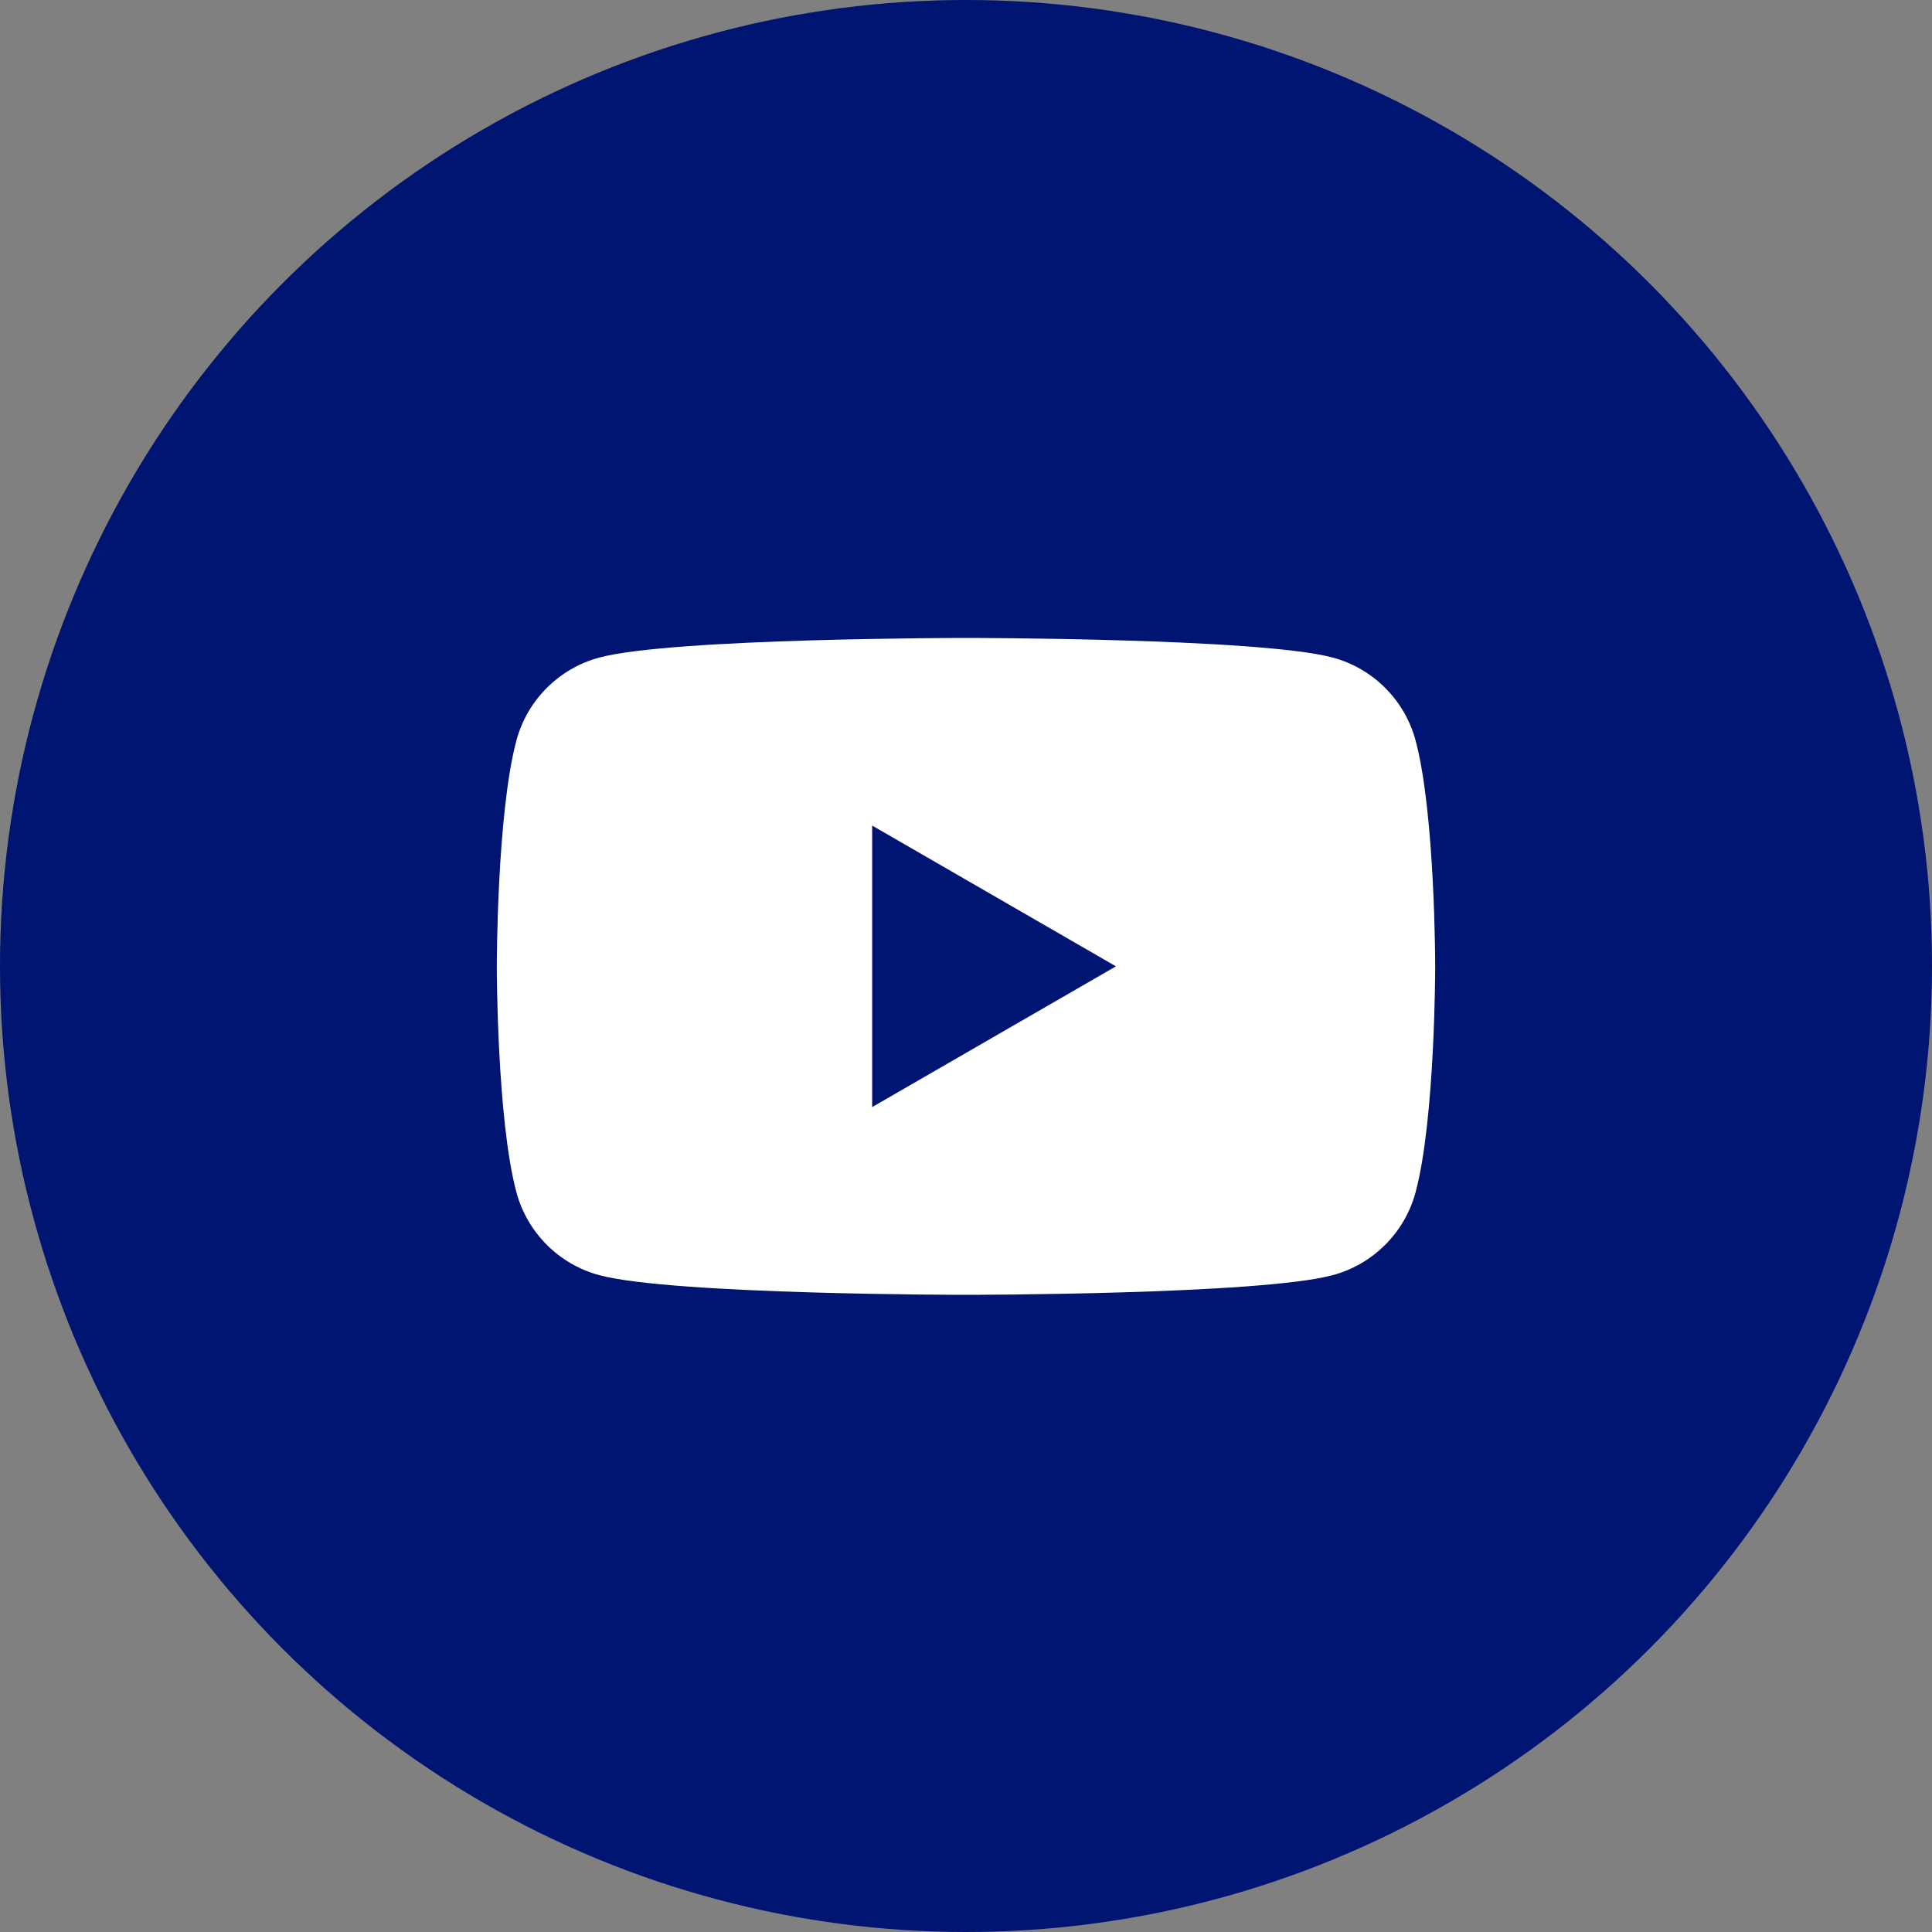 <svg width="35" height="35" viewBox="0 0 35 35" fill="none" xmlns="http://www.w3.org/2000/svg">
<rect x="0" y="0" width="35" height="35" fill="#808080" stroke="none"/>
<circle cx="17.5" cy="17.5" r="17.5" fill="#001471"/>
<path fill-rule="evenodd" clip-rule="evenodd" d="M25.645 13.415C25.449 12.683 24.873 12.107 24.142 11.912C22.816 11.557 17.5 11.557 17.5 11.557C17.5 11.557 12.184 11.557 10.858 11.912C10.127 12.107 9.551 12.683 9.355 13.415C9 14.741 9 17.506 9 17.506C9 17.506 9 20.273 9.355 21.598C9.551 22.33 10.127 22.906 10.858 23.101C12.184 23.457 17.5 23.457 17.5 23.457C17.5 23.457 22.816 23.457 24.142 23.101C24.873 22.906 25.449 22.33 25.645 21.598C26 20.273 26 17.506 26 17.506C26 17.506 26 14.741 25.645 13.415Z" fill="white"/>
<path fill-rule="evenodd" clip-rule="evenodd" d="M15.8 20.056L20.216 17.506L15.8 14.956V20.056Z" fill="#001471"/>
</svg>

